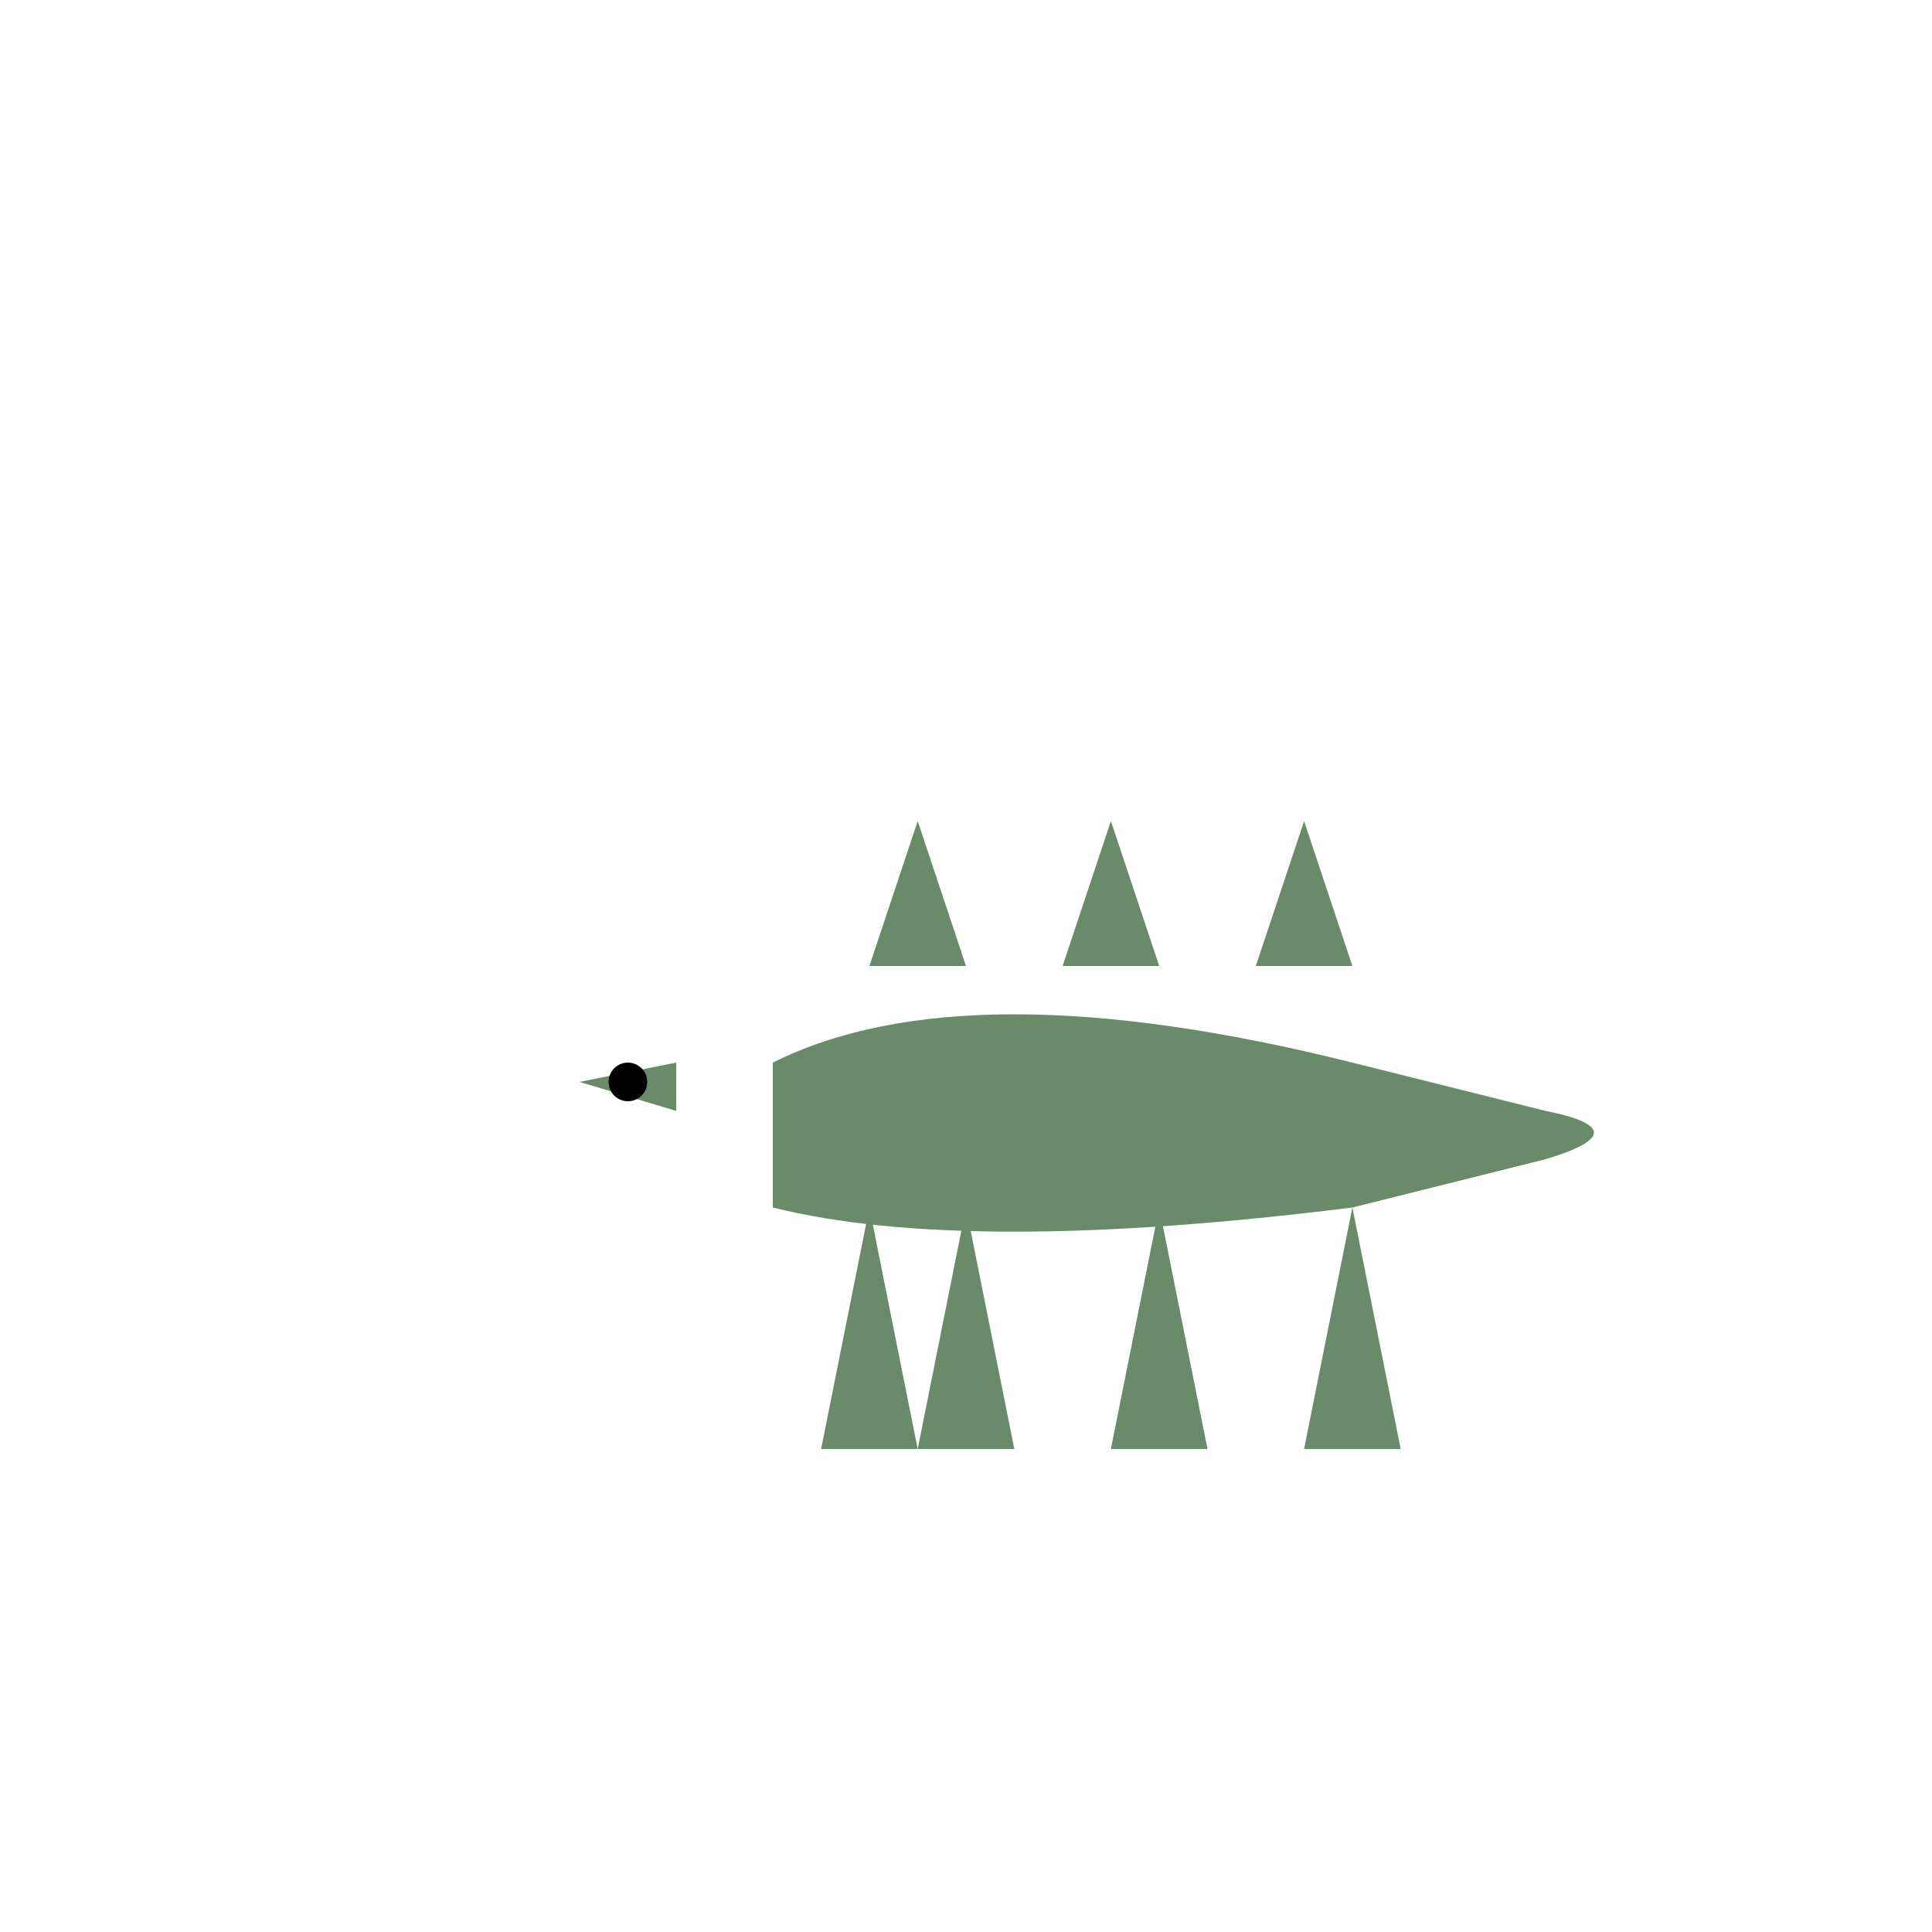 <svg xmlns="http://www.w3.org/2000/svg" viewBox="0 0 200 200">
  <title>Stegosaurus</title>
  <path d="M80,110 Q100,100 140,110 L160,115 Q170,117 160,120 L140,125 Q100,130 80,125 Z" fill="#698B69"/>
  <path d="M100,125 L105,150 L95,150 Z" fill="#698B69"/>
  <path d="M120,125 L125,150 L115,150 Z" fill="#698B69"/>
  <path d="M140,125 L145,150 L135,150 Z" fill="#698B69"/>
  <path d="M90,125 L95,150 L85,150 Z" fill="#698B69"/>
  <path d="M70,110 L60,112 L70,115" fill="#698B69"/>
  <path d="M90,100 L95,85 L100,100" fill="#698B69"/>
  <path d="M110,100 L115,85 L120,100" fill="#698B69"/>
  <path d="M130,100 L135,85 L140,100" fill="#698B69"/>
  <circle cx="65" cy="112" r="2" fill="black"/>
</svg>
